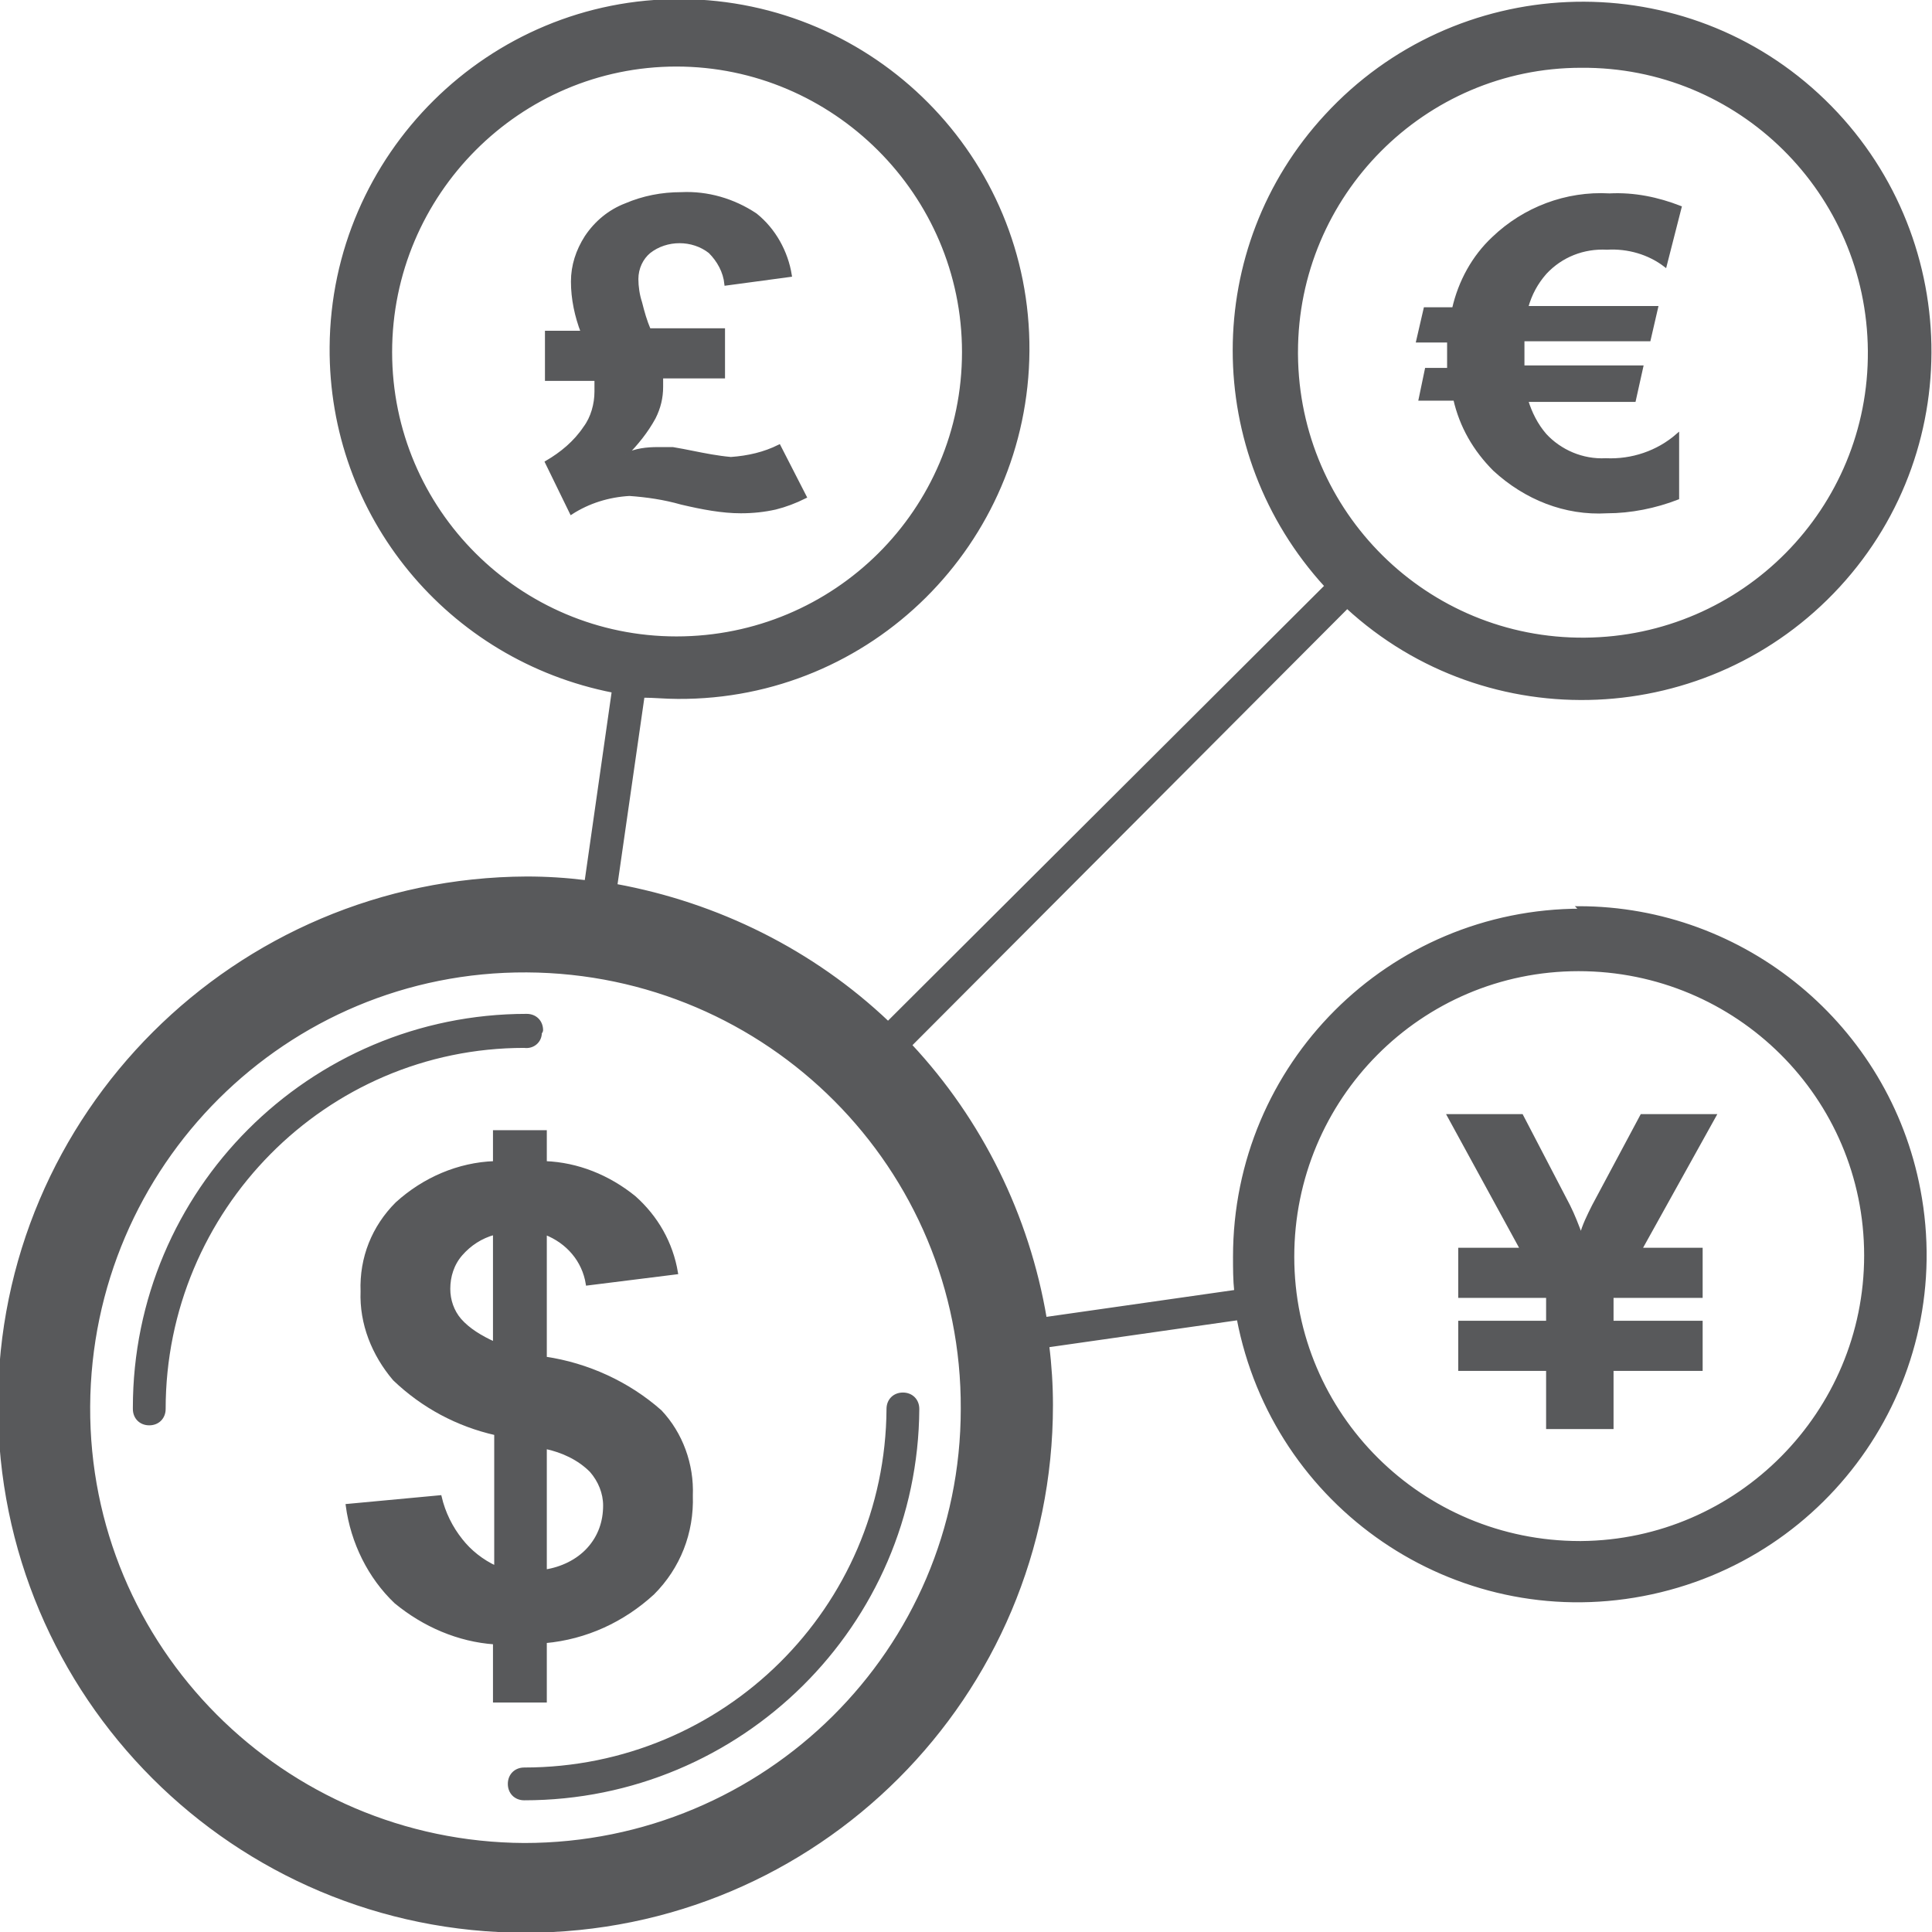 <?xml version="1.0" encoding="iso-8859-1"?>
<!-- Generator: Adobe Illustrator 23.0.3, SVG Export Plug-In . SVG Version: 6.00 Build 0)  -->
<svg version="1.1"
	 id="svg224806" xmlns:cc="http://creativecommons.org/ns#" xmlns:dc="http://purl.org/dc/elements/1.1/" xmlns:rdf="http://www.w3.org/1999/02/22-rdf-syntax-ns#" xmlns:svg="http://www.w3.org/2000/svg"
	 xmlns="http://www.w3.org/2000/svg" xmlns:xlink="http://www.w3.org/1999/xlink" x="0px" y="0px" viewBox="0 0 52.3 52.3"
	 style="enable-background:new 0 0 52.3 52.3;" xml:space="preserve">
<style type="text/css">
	.st0{fill:#58595B;stroke:#58595B;stroke-width:0.25;}
</style>
<g id="layer1" transform="translate(48.53,-123.731)">
	<g id="Layer_2-27-3" transform="matrix(0.335,0,0,0.335,-48.543,123.782)">
		<g id="Layer_1-2-22-7">
			<path id="path5109-8" class="st0" d="M43.8,83.1c0-0.7-0.5-1.2-1.2-1.2c-17.5,0-31.7,14.2-31.7,31.7c0,0,0,0,0,0.1
				c0,0.7,0.5,1.2,1.2,1.2h0c0.7,0,1.2-0.5,1.2-1.2l0,0c0-16.1,13-29.3,29.1-29.3c0.7,0.1,1.3-0.4,1.3-1.1
				C43.8,83.2,43.8,83.1,43.8,83.1z"/>
			<path id="path5111-8" class="st0" d="M42.4,142.8c-0.7,0-1.2,0.5-1.2,1.2l0,0c0,0.7,0.5,1.2,1.2,1.2c0,0,0,0,0,0
				c17.5,0,31.7-14.1,31.8-31.5c0-0.7-0.5-1.2-1.2-1.2c-0.7,0-1.2,0.5-1.2,1.2C71.7,129.8,58.6,142.8,42.4,142.8z"/>
			<path id="path5113-6" class="st0" d="M127.8,73.4c-15.5,0-28,12.5-28,28c0,0.9,0,1.9,0.1,2.8l-15.4,2.2
				c-1.4-8.3-5.2-16-10.9-22.1l35.3-35.4c11.4,10.5,29.2,9.7,39.7-1.7c10.5-11.4,9.7-29.2-1.7-39.7s-29.2-9.7-39.7,1.7
				c-9.9,10.7-9.9,27.2,0,38L71.8,82.5c-6.1-5.8-13.8-9.6-22-11.1L52,56.1c0.9,0,1.8,0.1,2.8,0.1c15.6,0.1,28.2-12.5,28.3-28
				c0.1-15.6-12.5-28.2-28-28.3s-28.2,12.5-28.3,28c-0.1,13.6,9.5,25.2,22.8,27.8l-2.2,15.4c-1.6-0.2-3.2-0.3-4.8-0.3
				C19.1,70.9,0,89.9,0,113.4s19,42.5,42.5,42.5s42.5-19,42.5-42.5c0-1.6-0.1-3.2-0.3-4.8l15.4-2.2c2.9,15.2,17.5,25.2,32.7,22.3
				s25.2-17.5,22.3-32.7c-2.5-13.2-14.1-22.8-27.5-22.8L127.8,73.4z M31.6,28.3C31.6,15.5,42,5.1,54.7,5.1s23.2,10.4,23.2,23.2
				S67.5,51.4,54.7,51.4l0,0C42,51.4,31.6,41.1,31.6,28.3z M127.8,5.2c12.8-0.1,23.2,10.2,23.3,23c0.1,12.8-10.2,23.2-23,23.3
				s-23.2-10.2-23.3-23c0-0.1,0-0.1,0-0.2C104.8,15.6,115.1,5.2,127.8,5.2z M42.4,148.9c-19.5-0.1-35.3-15.9-35.2-35.4
				s15.9-35.3,35.4-35.2c19.5,0.1,35.3,15.9,35.2,35.4C77.8,133.2,61.9,148.9,42.4,148.9z M127.7,124.5c-12.8,0-23.2-10.3-23.2-23.1
				c0-12.8,10.3-23.2,23.1-23.2c12.8,0,23.2,10.3,23.2,23.1c0,0,0,0,0,0c0,12.7-10.3,23.1-23,23.2L127.7,124.5z"/>
			<path id="path5115-0" class="st0" d="M59.9,41.2c1,0,1.9-0.1,2.8-0.3c0.8-0.2,1.6-0.5,2.4-0.9l-2.1-4.1c-1.2,0.6-2.5,0.9-3.9,1
				c-1.1-0.1-2.1-0.3-3.1-0.5c-0.5-0.1-1-0.2-1.6-0.3c-0.4,0-0.8,0-1.2,0c-0.9,0-1.8,0.1-2.6,0.5c0.9-0.9,1.7-1.9,2.3-3
				c0.4-0.8,0.6-1.6,0.6-2.5c0-0.3,0-0.5,0-0.8h5v-3.8h-6c-0.3-0.7-0.5-1.4-0.7-2.2c-0.2-0.6-0.3-1.3-0.3-1.9c0-0.9,0.4-1.7,1-2.2
				c1.4-1.1,3.5-1.1,4.9,0c0.7,0.7,1.2,1.6,1.3,2.6l5.2-0.7c-0.3-1.9-1.3-3.7-2.8-4.9c-1.8-1.2-3.9-1.8-6-1.7
				c-1.6,0-3.1,0.3-4.5,0.9c-1.3,0.5-2.4,1.4-3.2,2.6c-0.7,1.1-1.1,2.3-1.1,3.6c0,1.4,0.3,2.8,0.8,4.1h-2.9v3.8h4c0,0.3,0,0.6,0,1
				c0,1-0.3,2.1-0.9,2.9c-0.8,1.2-1.9,2.1-3.1,2.8l2,4.1c1.4-0.9,3-1.4,4.7-1.5c1.4,0.1,2.8,0.3,4.2,0.7
				C56.8,40.9,58.4,41.2,59.9,41.2z"/>
			<path id="path5117-4" class="st0" d="M114.8,32.1h2.8c0.5,2.2,1.6,4.1,3.2,5.7c2.5,2.3,5.7,3.6,9.1,3.4c1.9,0,3.9-0.4,5.7-1.1
				v-5.1c-1.6,1.4-3.7,2.1-5.8,2c-1.9,0.1-3.7-0.7-4.9-2c-0.7-0.8-1.2-1.8-1.5-2.8h8.7l0.6-2.7h-9.6c0-0.4,0-0.9,0-1.2v-1h10.2
				l0.6-2.6h-10.5c0.3-1.1,0.8-2,1.5-2.8c1.3-1.4,3.1-2.1,5-2c1.7-0.1,3.4,0.4,4.7,1.4l1.2-4.7c-1.8-0.7-3.7-1.1-5.7-1
				c-3.5-0.2-6.9,1.1-9.4,3.5c-1.6,1.5-2.7,3.5-3.2,5.7h-2.3l-0.6,2.6h2.5c0,0.4,0,0.9,0,1.4v0.9h-1.8L114.8,32.1z"/>
			<path id="path5119-6" class="st0" d="M132.7,90l-3.9,7.3c-0.4,0.8-0.8,1.6-1,2.4c-0.3-0.8-0.6-1.6-1-2.4L123,90h-5.9l5.9,10.8h-5
				v3.8h7.1v2.1H118v3.8h7.1v4.7h5.2v-4.7h7.2v-3.8h-7.2v-2.1h7.2v-3.8h-4.9l6-10.8H132.7z"/>
			<path id="path5121-7" class="st0" d="M44.1,137.3v-4.8c3.3-0.3,6.3-1.7,8.7-3.9c2.1-2.1,3.2-4.9,3.1-7.9c0.1-2.5-0.8-5-2.5-6.8
				c-2.6-2.3-5.9-3.8-9.3-4.3V99.5c1.8,0.7,3.1,2.2,3.4,4.1l7.2-0.9c-0.4-2.4-1.6-4.5-3.4-6.1c-2.1-1.7-4.6-2.7-7.2-2.8v-2.5H40v2.5
				c-2.9,0.1-5.7,1.3-7.9,3.3c-1.9,1.9-2.9,4.4-2.8,7.1c-0.1,2.6,0.9,5.1,2.6,7.1c2.3,2.2,5.1,3.7,8.2,4.4v10.8
				c-1.1-0.5-2.1-1.3-2.8-2.2c-0.8-1-1.4-2.2-1.7-3.5l-7.5,0.7c0.4,3,1.8,5.8,3.9,7.8c2.3,1.9,5.1,3.1,8,3.3v4.7L44.1,137.3z
				 M44.1,116.8c1.4,0.3,2.7,0.9,3.7,1.9c0.7,0.8,1.1,1.8,1.1,2.8c0,1.3-0.4,2.5-1.3,3.5c-0.9,1-2.2,1.6-3.5,1.8V116.8z M37.2,106.5
				c-0.6-0.7-0.9-1.6-0.9-2.5c0-1,0.3-2,1-2.8c0.7-0.8,1.6-1.4,2.7-1.7v8.9C38.9,107.9,37.9,107.3,37.2,106.5z"/>
		</g>
	</g>
</g>
</svg>
